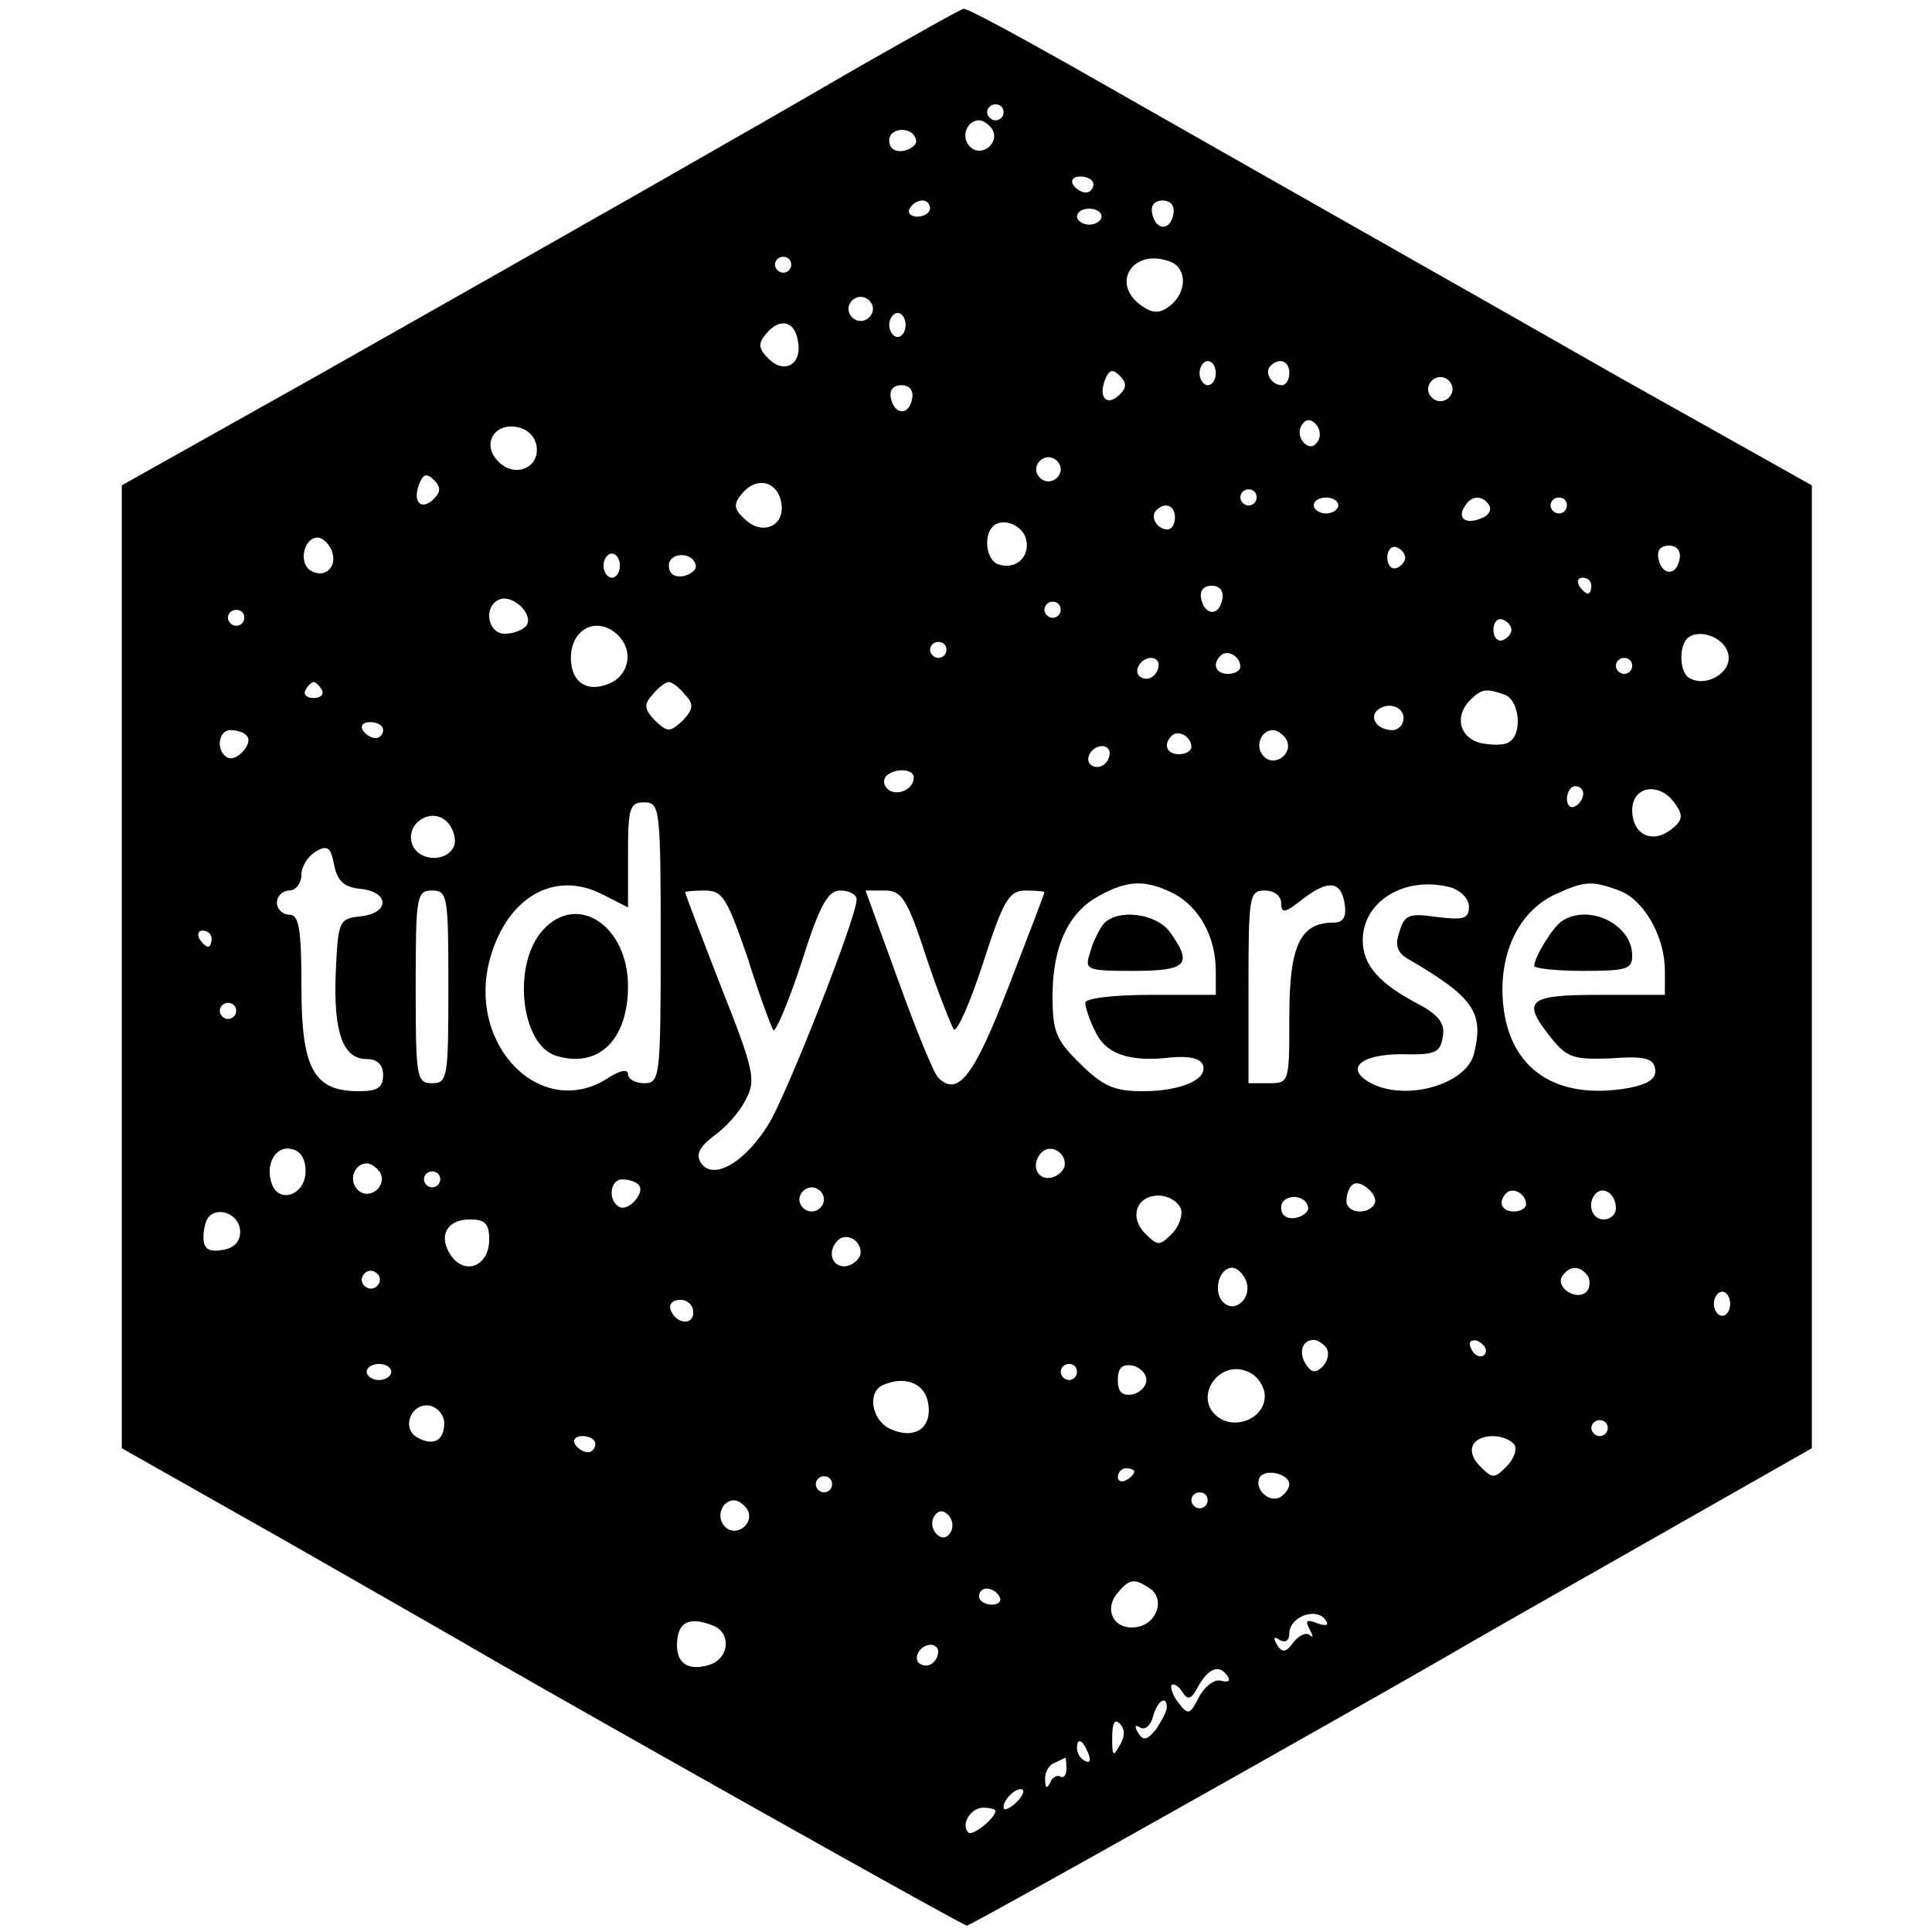 <?xml version="1.0" encoding="UTF-8"?>
<svg xmlns="http://www.w3.org/2000/svg" xmlns:xlink="http://www.w3.org/1999/xlink" width="45px" height="45px" viewBox="0 0 45 51" version="1.1">
<g id="surface1">
<path style=" stroke:none;fill-rule:nonzero;fill:rgb(0%,0%,0%);fill-opacity:1;" d="M 19.719 1.738 C 16.66 3.516 12.348 5.973 5.344 9.934 L 0.215 12.812 L 0.215 38.23 L 4.484 40.645 C 6.809 41.977 9.266 43.375 9.914 43.758 C 12.629 45.324 22.414 50.832 22.523 50.832 C 22.629 50.832 32.414 45.324 35.129 43.758 C 35.777 43.375 38.234 41.977 40.582 40.645 L 44.828 38.23 L 44.828 12.812 L 39.699 9.934 C 35.023 7.266 32.867 6.059 25.238 1.715 C 23.773 0.891 22.523 0.211 22.434 0.234 C 22.371 0.234 21.141 0.934 19.719 1.738 Z M 23.492 2.965 C 23.492 3.07 23.406 3.176 23.277 3.176 C 23.168 3.176 23.059 3.07 23.059 2.965 C 23.059 2.84 23.168 2.754 23.277 2.754 C 23.406 2.754 23.492 2.84 23.492 2.965 Z M 23.191 3.41 C 23.406 3.77 22.91 4.172 22.609 3.875 C 22.348 3.621 22.523 3.176 22.844 3.176 C 22.953 3.176 23.102 3.281 23.191 3.41 Z M 21.184 3.707 C 21.207 3.812 21.055 3.938 20.863 3.98 C 20.625 4.023 20.473 3.918 20.473 3.707 C 20.473 3.348 21.121 3.324 21.184 3.707 Z M 25.863 4.871 C 25.863 4.977 25.777 5.082 25.668 5.082 C 25.539 5.082 25.387 4.977 25.324 4.871 C 25.258 4.746 25.344 4.66 25.516 4.66 C 25.711 4.66 25.863 4.746 25.863 4.871 Z M 21.551 5.508 C 21.551 5.613 21.402 5.719 21.207 5.719 C 21.035 5.719 20.949 5.613 21.012 5.508 C 21.078 5.379 21.227 5.293 21.359 5.293 C 21.465 5.293 21.551 5.379 21.551 5.508 Z M 27.973 5.656 C 27.887 6.121 27.5 6.078 27.414 5.633 C 27.371 5.422 27.477 5.293 27.695 5.293 C 27.91 5.293 28.016 5.441 27.973 5.656 Z M 26.078 5.719 C 26.078 5.824 25.926 5.93 25.754 5.93 C 25.582 5.93 25.43 5.824 25.43 5.719 C 25.43 5.59 25.582 5.508 25.754 5.508 C 25.926 5.508 26.078 5.59 26.078 5.719 Z M 17.887 6.988 C 17.887 7.094 17.801 7.199 17.672 7.199 C 17.566 7.199 17.457 7.094 17.457 6.988 C 17.457 6.863 17.566 6.777 17.672 6.777 C 17.801 6.777 17.887 6.863 17.887 6.988 Z M 27.887 6.906 C 28.34 7.074 28.34 7.711 27.887 8.07 C 27.652 8.262 27.457 8.281 27.199 8.113 C 26.273 7.539 26.875 6.523 27.887 6.906 Z M 20.043 8.152 C 20.043 8.324 19.891 8.473 19.719 8.473 C 19.547 8.473 19.398 8.324 19.398 8.152 C 19.398 7.984 19.547 7.836 19.719 7.836 C 19.891 7.836 20.043 7.984 20.043 8.152 Z M 20.906 8.578 C 20.906 8.746 20.82 8.895 20.691 8.895 C 20.582 8.895 20.473 8.746 20.473 8.578 C 20.473 8.41 20.582 8.262 20.691 8.262 C 20.82 8.262 20.906 8.41 20.906 8.578 Z M 18.059 8.98 C 18.191 9.594 17.738 9.891 17.305 9.488 C 17.004 9.191 17.004 9.066 17.242 8.789 C 17.586 8.387 17.973 8.473 18.059 8.98 Z M 29.094 9.848 C 29.094 10.02 29.008 10.168 28.879 10.168 C 28.773 10.168 28.664 10.02 28.664 9.848 C 28.664 9.68 28.773 9.531 28.879 9.531 C 29.008 9.531 29.094 9.68 29.094 9.848 Z M 31.035 9.848 C 31.035 10.02 30.949 10.168 30.84 10.168 C 30.559 10.168 30.367 9.828 30.539 9.656 C 30.777 9.426 31.035 9.531 31.035 9.848 Z M 26.551 10.422 C 26.227 10.738 25.992 10.504 26.164 10.039 C 26.273 9.766 26.359 9.723 26.551 9.91 C 26.746 10.102 26.746 10.23 26.551 10.422 Z M 35.344 10.273 C 35.344 10.441 35.195 10.59 35.023 10.59 C 34.848 10.59 34.699 10.441 34.699 10.273 C 34.699 10.102 34.848 9.953 35.023 9.953 C 35.195 9.953 35.344 10.102 35.344 10.273 Z M 21.078 10.527 C 20.992 10.992 20.602 10.949 20.516 10.504 C 20.473 10.293 20.582 10.168 20.797 10.168 C 21.012 10.168 21.121 10.312 21.078 10.527 Z M 31.789 11.648 C 31.68 11.816 31.551 11.816 31.422 11.691 C 31.293 11.562 31.273 11.352 31.359 11.227 C 31.465 11.055 31.594 11.055 31.723 11.184 C 31.852 11.309 31.875 11.523 31.789 11.648 Z M 11.164 11.777 C 11.25 12.348 10.602 12.621 10.172 12.199 C 9.719 11.777 10 11.184 10.602 11.266 C 10.906 11.309 11.121 11.5 11.164 11.777 Z M 25 12.391 C 25 12.559 24.848 12.707 24.676 12.707 C 24.504 12.707 24.352 12.559 24.352 12.391 C 24.352 12.219 24.504 12.07 24.676 12.07 C 24.848 12.07 25 12.219 25 12.391 Z M 8.449 13.172 C 8.125 13.492 7.887 13.258 8.059 12.793 C 8.168 12.516 8.254 12.477 8.449 12.664 C 8.641 12.855 8.641 12.984 8.449 13.172 Z M 17.629 13.301 C 17.715 13.895 17.113 14.148 16.66 13.703 C 16.359 13.43 16.359 13.301 16.594 13.023 C 16.984 12.559 17.543 12.707 17.629 13.301 Z M 30.172 13.133 C 30.172 13.238 30.086 13.344 29.957 13.344 C 29.848 13.344 29.742 13.238 29.742 13.133 C 29.742 13.004 29.848 12.918 29.957 12.918 C 30.086 12.918 30.172 13.004 30.172 13.133 Z M 32.328 13.344 C 32.328 13.449 32.176 13.555 32.004 13.555 C 31.832 13.555 31.68 13.449 31.68 13.344 C 31.68 13.215 31.832 13.133 32.004 13.133 C 32.176 13.133 32.328 13.215 32.328 13.344 Z M 36.316 13.344 C 36.379 13.469 36.293 13.617 36.098 13.684 C 35.691 13.852 35.453 13.684 35.668 13.363 C 35.84 13.066 36.141 13.066 36.316 13.344 Z M 38.363 13.344 C 38.363 13.449 38.277 13.555 38.148 13.555 C 38.039 13.555 37.93 13.449 37.93 13.344 C 37.93 13.215 38.039 13.133 38.148 13.133 C 38.277 13.133 38.363 13.215 38.363 13.344 Z M 28.016 13.66 C 28.016 13.832 27.93 13.977 27.824 13.977 C 27.543 13.977 27.348 13.641 27.523 13.469 C 27.758 13.238 28.016 13.344 28.016 13.66 Z M 24.094 14.273 C 24.18 14.719 23.793 15.059 23.34 14.891 C 23.039 14.785 22.953 14.148 23.211 13.895 C 23.469 13.641 24.031 13.871 24.094 14.273 Z M 5.754 14.527 C 5.926 14.953 5.582 15.293 5.195 15.059 C 4.871 14.848 5.023 14.191 5.387 14.191 C 5.516 14.191 5.668 14.34 5.754 14.527 Z M 34.094 14.719 C 34.094 14.824 33.988 14.953 33.859 14.996 C 33.727 15.039 33.621 14.91 33.621 14.719 C 33.621 14.527 33.727 14.402 33.859 14.445 C 33.988 14.488 34.094 14.613 34.094 14.719 Z M 41.336 14.762 C 41.25 15.227 40.863 15.188 40.777 14.742 C 40.734 14.527 40.84 14.402 41.055 14.402 C 41.273 14.402 41.379 14.551 41.336 14.762 Z M 13.363 14.93 C 13.363 15.102 13.277 15.25 13.148 15.25 C 13.039 15.25 12.93 15.102 12.93 14.93 C 12.93 14.762 13.039 14.613 13.148 14.613 C 13.277 14.613 13.363 14.762 13.363 14.93 Z M 15.367 14.93 C 15.387 15.039 15.238 15.164 15.043 15.207 C 14.805 15.25 14.656 15.145 14.656 14.93 C 14.656 14.57 15.301 14.551 15.367 14.93 Z M 39.008 15.461 C 39.008 15.566 38.965 15.672 38.922 15.672 C 38.859 15.672 38.75 15.566 38.684 15.461 C 38.621 15.332 38.664 15.25 38.773 15.25 C 38.902 15.25 39.008 15.332 39.008 15.461 Z M 29.266 15.82 C 29.18 16.285 28.793 16.246 28.707 15.801 C 28.664 15.59 28.773 15.461 28.988 15.461 C 29.203 15.461 29.309 15.609 29.266 15.82 Z M 10.906 16.5 C 10.82 16.625 10.559 16.73 10.324 16.73 C 9.871 16.73 9.742 15.992 10.195 15.82 C 10.539 15.695 11.078 16.203 10.906 16.5 Z M 25 16.098 C 25 16.203 24.914 16.309 24.785 16.309 C 24.676 16.309 24.57 16.203 24.57 16.098 C 24.57 15.969 24.676 15.883 24.785 15.883 C 24.914 15.883 25 15.969 25 16.098 Z M 3.449 16.309 C 3.449 16.414 3.363 16.52 3.234 16.52 C 3.125 16.52 3.016 16.414 3.016 16.309 C 3.016 16.18 3.125 16.098 3.234 16.098 C 3.363 16.098 3.449 16.18 3.449 16.309 Z M 36.898 16.625 C 36.898 16.73 36.789 16.859 36.66 16.902 C 36.531 16.945 36.422 16.816 36.422 16.625 C 36.422 16.434 36.531 16.309 36.66 16.352 C 36.789 16.395 36.898 16.52 36.898 16.625 Z M 13.32 16.773 C 13.707 17.156 13.621 17.75 13.168 18.004 C 12.543 18.32 12.07 18.043 12.07 17.367 C 12.07 16.582 12.781 16.246 13.32 16.773 Z M 42.629 17.305 C 42.695 17.77 42.027 18.152 41.594 17.898 C 41.336 17.75 41.316 17.09 41.531 16.859 C 41.852 16.562 42.566 16.836 42.629 17.305 Z M 21.984 17.156 C 21.984 17.262 21.898 17.367 21.766 17.367 C 21.66 17.367 21.551 17.262 21.551 17.156 C 21.551 17.027 21.66 16.945 21.766 16.945 C 21.898 16.945 21.984 17.027 21.984 17.156 Z M 29.742 17.602 C 29.742 17.707 29.59 17.789 29.418 17.789 C 29.094 17.789 28.988 17.535 29.223 17.305 C 29.398 17.133 29.742 17.324 29.742 17.602 Z M 27.586 17.535 C 27.586 17.812 27.328 18.004 27.113 17.875 C 26.898 17.75 27.09 17.367 27.391 17.367 C 27.5 17.367 27.586 17.453 27.586 17.535 Z M 40.086 17.578 C 40.086 17.684 40 17.789 39.871 17.789 C 39.762 17.789 39.656 17.684 39.656 17.578 C 39.656 17.453 39.762 17.367 39.871 17.367 C 40 17.367 40.086 17.453 40.086 17.578 Z M 5.496 18.215 C 5.559 18.32 5.473 18.426 5.281 18.426 C 5.086 18.426 5 18.32 5.066 18.215 C 5.129 18.086 5.238 18.004 5.281 18.004 C 5.324 18.004 5.43 18.086 5.496 18.215 Z M 15.086 18.34 C 15.324 18.594 15.301 18.723 15.023 19.02 C 14.676 19.336 14.633 19.336 14.289 19.02 C 14.008 18.723 13.988 18.594 14.223 18.34 C 14.375 18.152 14.57 18.004 14.656 18.004 C 14.742 18.004 14.934 18.152 15.086 18.34 Z M 36.723 18.34 C 37.113 18.488 37.199 19.379 36.832 19.59 C 36.723 19.676 36.379 19.676 36.078 19.613 C 35.516 19.465 35.387 18.891 35.82 18.469 C 36.121 18.172 36.25 18.172 36.723 18.34 Z M 34.051 18.957 C 34.051 19.125 33.922 19.273 33.75 19.273 C 33.383 19.273 33.148 18.977 33.34 18.766 C 33.598 18.512 34.051 18.637 34.051 18.957 Z M 7.113 19.273 C 7.113 19.379 7.027 19.484 6.918 19.484 C 6.789 19.484 6.637 19.379 6.574 19.273 C 6.508 19.145 6.594 19.062 6.766 19.062 C 6.961 19.062 7.113 19.145 7.113 19.273 Z M 3.512 19.422 C 3.707 19.613 3.234 20.141 2.996 19.992 C 2.695 19.824 2.758 19.273 3.082 19.273 C 3.254 19.273 3.449 19.336 3.512 19.422 Z M 28.449 19.719 C 28.449 19.824 28.297 19.91 28.125 19.91 C 27.801 19.91 27.695 19.656 27.93 19.422 C 28.102 19.254 28.449 19.441 28.449 19.719 Z M 30.949 19.508 C 31.164 19.867 30.668 20.27 30.367 19.973 C 30.109 19.719 30.281 19.273 30.602 19.273 C 30.711 19.273 30.863 19.379 30.949 19.508 Z M 26.293 19.867 C 26.293 20.141 26.035 20.332 25.82 20.207 C 25.602 20.078 25.797 19.695 26.098 19.695 C 26.207 19.695 26.293 19.781 26.293 19.867 Z M 21.121 20.523 C 21.121 20.82 20.734 21.012 20.473 20.863 C 20.344 20.777 20.301 20.629 20.367 20.523 C 20.539 20.27 21.121 20.27 21.121 20.523 Z M 38.793 20.945 C 38.793 21.074 38.707 21.223 38.578 21.285 C 38.469 21.348 38.363 21.266 38.363 21.094 C 38.363 20.902 38.469 20.754 38.578 20.754 C 38.707 20.754 38.793 20.84 38.793 20.945 Z M 41.25 21.266 C 41.445 21.539 41.402 21.688 41.078 21.922 C 40.582 22.281 40.086 22.004 40.086 21.391 C 40.086 20.715 40.863 20.629 41.25 21.266 Z M 14.441 24.887 C 14.441 28.445 14.418 28.594 14.008 28.594 C 13.773 28.594 13.578 28.484 13.578 28.359 C 13.578 28.211 13.363 28.254 13.039 28.465 C 11.293 29.586 9.309 27.598 9.934 25.309 C 10.387 23.68 11.637 22.957 12.91 23.613 L 13.578 23.953 L 13.578 22.555 C 13.578 21.328 13.621 21.18 14.008 21.18 C 14.418 21.18 14.441 21.328 14.441 24.887 Z M 8.988 22.324 C 8.816 22.77 8.059 22.746 7.887 22.301 C 7.672 21.75 8.383 21.285 8.793 21.688 C 8.965 21.855 9.051 22.152 8.988 22.324 Z M 6.531 23.465 C 7.285 23.551 7.285 24.102 6.531 24.188 C 5.949 24.25 5.926 24.293 5.863 25.668 C 5.797 27.258 6.055 27.957 6.68 27.957 C 6.961 27.957 7.113 28.105 7.113 28.379 C 7.113 28.719 6.961 28.805 6.465 28.805 C 5.281 28.805 4.957 28.211 4.957 26.051 C 4.957 24.504 4.891 24.145 4.633 24.145 C 4.461 24.145 4.309 23.996 4.309 23.828 C 4.309 23.656 4.461 23.508 4.633 23.508 C 4.805 23.508 4.957 23.32 4.957 23.086 C 4.957 22.875 5.129 22.598 5.344 22.473 C 5.648 22.301 5.734 22.367 5.82 22.832 C 5.906 23.254 6.078 23.426 6.531 23.465 Z M 27.996 23.594 C 28.664 23.953 29.094 24.738 29.094 25.629 L 29.094 26.262 L 27.371 26.262 C 26.422 26.262 25.648 26.348 25.648 26.473 C 25.648 26.582 25.754 26.918 25.906 27.215 C 26.184 27.828 26.809 28.043 27.91 27.914 C 28.383 27.871 28.684 27.938 28.75 28.105 C 28.902 28.484 28.191 28.805 27.156 28.805 C 26.422 28.805 26.121 28.676 25.516 28.082 C 24.871 27.449 24.785 27.238 24.785 26.285 C 24.785 24.969 25.215 24.059 26.035 23.637 C 26.766 23.234 27.242 23.211 27.996 23.594 Z M 32.5 23.891 C 32.543 24.207 32.457 24.355 32.199 24.355 C 31.316 24.355 31.035 24.969 31.035 26.836 C 31.035 28.57 31.035 28.594 30.496 28.594 L 29.957 28.594 L 29.957 26.051 C 29.957 23.656 29.977 23.508 30.387 23.508 C 30.648 23.508 30.82 23.656 30.82 23.848 C 30.82 24.125 30.926 24.102 31.402 23.723 C 32.07 23.211 32.414 23.254 32.5 23.891 Z M 35.301 23.426 C 35.559 23.508 35.777 23.723 35.777 23.934 C 35.777 24.25 35.648 24.293 34.934 24.207 C 34.203 24.102 34.074 24.145 33.945 24.59 C 33.816 24.949 33.879 25.141 34.16 25.309 C 35.906 26.324 36.184 26.727 35.906 27.828 C 35.691 28.633 34.117 29.078 33.191 28.594 C 32.477 28.211 32.91 27.828 34.008 27.828 C 34.891 27.852 35.023 27.789 35.086 27.363 C 35.152 27.023 34.977 26.793 34.461 26.516 C 33.406 25.965 32.973 25.48 32.973 24.82 C 32.973 23.785 34.094 23.105 35.301 23.426 Z M 39.742 23.508 C 40.387 23.742 40.949 24.715 40.949 25.629 L 40.949 26.262 L 39.223 26.262 C 37.305 26.262 37.156 26.41 37.953 27.406 C 38.363 27.914 38.535 27.977 39.527 27.938 C 40.41 27.871 40.648 27.938 40.691 28.211 C 40.734 28.465 40.539 28.613 40 28.719 C 38.082 29.059 36.852 28.23 36.68 26.516 C 36.551 25.203 37.07 24.102 37.996 23.637 C 38.816 23.254 39.008 23.234 39.742 23.508 Z M 8.836 26.051 C 8.836 28.445 8.816 28.594 8.406 28.594 C 7.996 28.594 7.973 28.445 7.973 26.051 C 7.973 23.656 7.996 23.508 8.406 23.508 C 8.816 23.508 8.836 23.656 8.836 26.051 Z M 16.723 25.246 C 17.027 26.219 17.348 27.09 17.414 27.195 C 17.457 27.277 17.801 26.496 18.148 25.438 C 18.641 23.871 18.859 23.508 19.18 23.508 C 19.418 23.508 19.613 23.613 19.613 23.742 C 19.613 24.207 17.844 28.699 17.328 29.609 C 16.703 30.668 15.82 31.195 15.496 30.688 C 15.367 30.477 15.453 30.285 15.84 29.988 C 16.141 29.777 16.531 29.355 16.68 29.035 C 16.961 28.527 16.918 28.273 16.035 26.051 C 15.516 24.715 15.086 23.594 15.086 23.551 C 15.086 23.531 15.324 23.508 15.602 23.508 C 16.078 23.508 16.184 23.699 16.723 25.246 Z M 21.445 25.246 C 21.766 26.219 22.113 27.066 22.176 27.172 C 22.262 27.258 22.609 26.473 22.953 25.414 C 23.492 23.742 23.641 23.508 24.074 23.508 C 24.352 23.508 24.57 23.531 24.57 23.551 C 24.57 23.594 24.137 24.715 23.621 26.051 C 22.715 28.402 22.285 28.973 21.766 28.445 C 21.66 28.359 21.184 27.195 20.711 25.883 L 19.848 23.508 L 20.367 23.508 C 20.797 23.508 20.949 23.723 21.445 25.246 Z M 2.586 24.781 C 2.586 24.887 2.543 24.992 2.5 24.992 C 2.434 24.992 2.328 24.887 2.262 24.781 C 2.199 24.652 2.242 24.566 2.348 24.566 C 2.477 24.566 2.586 24.652 2.586 24.781 Z M 3.234 26.688 C 3.234 26.793 3.148 26.898 3.016 26.898 C 2.91 26.898 2.801 26.793 2.801 26.688 C 2.801 26.559 2.91 26.473 3.016 26.473 C 3.148 26.473 3.234 26.559 3.234 26.688 Z M 5.066 30.922 C 5.066 31.535 4.375 31.789 4.18 31.262 C 3.988 30.754 4.266 30.246 4.676 30.328 C 4.934 30.371 5.066 30.582 5.066 30.922 Z M 25.109 30.73 C 25.109 30.879 24.934 31.051 24.742 31.09 C 24.352 31.156 24.203 30.711 24.504 30.414 C 24.719 30.203 25.109 30.391 25.109 30.73 Z M 7.027 30.941 C 7.242 31.305 6.746 31.707 6.445 31.41 C 6.184 31.156 6.359 30.711 6.68 30.711 C 6.789 30.711 6.941 30.816 7.027 30.941 Z M 8.621 31.133 C 8.621 31.238 8.535 31.344 8.406 31.344 C 8.297 31.344 8.191 31.238 8.191 31.133 C 8.191 31.008 8.297 30.922 8.406 30.922 C 8.535 30.922 8.621 31.008 8.621 31.133 Z M 13.859 31.281 C 14.051 31.473 13.578 32.004 13.34 31.855 C 13.039 31.684 13.102 31.133 13.426 31.133 C 13.598 31.133 13.793 31.195 13.859 31.281 Z M 33.277 31.789 C 33.102 32.086 32.543 32.023 32.543 31.707 C 32.543 31.535 32.609 31.344 32.695 31.281 C 32.887 31.09 33.426 31.559 33.277 31.789 Z M 18.75 31.664 C 18.75 31.832 18.598 31.98 18.426 31.98 C 18.254 31.98 18.102 31.832 18.102 31.664 C 18.102 31.492 18.254 31.344 18.426 31.344 C 18.598 31.344 18.75 31.492 18.75 31.664 Z M 37.285 31.789 C 37.285 31.895 37.133 31.98 36.961 31.98 C 36.637 31.98 36.531 31.727 36.766 31.492 C 36.941 31.324 37.285 31.516 37.285 31.789 Z M 39.656 31.895 C 39.656 32.066 39.504 32.191 39.332 32.191 C 39.008 32.191 38.879 31.746 39.137 31.492 C 39.352 31.305 39.656 31.535 39.656 31.895 Z M 28.168 31.895 C 28.234 32.066 28.125 32.383 27.93 32.574 C 27.609 32.891 27.566 32.891 27.242 32.574 C 26.789 32.129 27.004 31.559 27.586 31.559 C 27.824 31.559 28.082 31.707 28.168 31.895 Z M 31.531 31.875 C 31.551 31.98 31.402 32.109 31.207 32.148 C 30.969 32.191 30.82 32.086 30.82 31.875 C 30.82 31.516 31.465 31.492 31.531 31.875 Z M 3.34 32.512 C 3.34 32.785 3.168 32.957 2.867 32.996 C 2.5 33.062 2.371 32.957 2.371 32.66 C 2.371 32.445 2.434 32.191 2.523 32.109 C 2.801 31.832 3.34 32.086 3.34 32.512 Z M 9.914 32.723 C 9.914 33.398 9.309 33.676 8.922 33.168 C 8.555 32.66 8.773 32.191 9.398 32.191 C 9.805 32.191 9.914 32.297 9.914 32.723 Z M 19.719 33.062 C 19.719 33.211 19.547 33.379 19.352 33.422 C 18.965 33.484 18.816 33.039 19.117 32.742 C 19.332 32.531 19.719 32.723 19.719 33.062 Z M 6.984 33.91 C 6.918 34.016 6.766 34.055 6.66 33.973 C 6.551 33.91 6.508 33.762 6.594 33.652 C 6.66 33.547 6.809 33.504 6.918 33.59 C 7.027 33.652 7.07 33.801 6.984 33.91 Z M 29.891 33.801 C 30.066 34.246 29.613 34.691 29.289 34.375 C 29.008 34.098 29.18 33.465 29.527 33.465 C 29.656 33.465 29.805 33.613 29.891 33.801 Z M 38.922 33.695 C 38.988 33.824 38.965 34.016 38.879 34.098 C 38.621 34.352 38.059 33.992 38.234 33.695 C 38.426 33.398 38.727 33.398 38.922 33.695 Z M 42.672 34.418 C 42.672 34.586 42.586 34.734 42.457 34.734 C 42.348 34.734 42.242 34.586 42.242 34.418 C 42.242 34.246 42.348 34.098 42.457 34.098 C 42.586 34.098 42.672 34.246 42.672 34.418 Z M 15.301 34.648 C 15.301 35.008 14.828 34.945 14.699 34.566 C 14.656 34.418 14.762 34.312 14.957 34.312 C 15.152 34.312 15.301 34.457 15.301 34.648 Z M 32.027 35.602 C 32.09 35.73 32.047 35.941 31.918 36.07 C 31.723 36.258 31.617 36.238 31.465 36.004 C 31.273 35.688 31.379 35.371 31.68 35.371 C 31.789 35.371 31.941 35.477 32.027 35.602 Z M 36.227 35.645 C 36.207 35.898 35.906 35.836 35.82 35.559 C 35.754 35.434 35.84 35.348 35.992 35.391 C 36.121 35.453 36.227 35.559 36.227 35.645 Z M 7.328 36.215 C 7.328 36.324 7.176 36.43 7.004 36.43 C 6.832 36.43 6.68 36.324 6.68 36.215 C 6.68 36.09 6.832 36.004 7.004 36.004 C 7.176 36.004 7.328 36.09 7.328 36.215 Z M 25.43 36.215 C 25.43 36.324 25.344 36.43 25.215 36.43 C 25.109 36.43 25 36.324 25 36.215 C 25 36.09 25.109 36.004 25.215 36.004 C 25.344 36.004 25.43 36.09 25.43 36.215 Z M 27.262 36.43 C 27.262 36.598 27.09 36.766 26.898 36.809 C 26.617 36.852 26.508 36.746 26.508 36.43 C 26.508 36.109 26.617 36.004 26.898 36.047 C 27.09 36.09 27.262 36.258 27.262 36.43 Z M 30.387 36.852 C 30.387 37.383 29.742 37.719 29.246 37.465 C 28.406 37 29.16 35.793 30 36.238 C 30.215 36.344 30.387 36.621 30.387 36.852 Z M 21.508 37.086 C 21.594 37.742 21.098 38.016 20.453 37.699 C 20 37.445 19.891 36.727 20.324 36.555 C 20.926 36.301 21.445 36.535 21.508 37.086 Z M 8.727 37.57 C 8.727 38.039 8.426 38.188 7.996 37.934 C 7.586 37.68 7.867 37.023 8.34 37.105 C 8.555 37.148 8.727 37.359 8.727 37.57 Z M 39.441 37.699 C 39.441 37.805 39.352 37.91 39.223 37.91 C 39.117 37.91 39.008 37.805 39.008 37.699 C 39.008 37.57 39.117 37.488 39.223 37.488 C 39.352 37.488 39.441 37.57 39.441 37.699 Z M 12.715 38.121 C 12.715 38.23 12.629 38.336 12.523 38.336 C 12.391 38.336 12.242 38.23 12.176 38.121 C 12.113 37.996 12.199 37.91 12.371 37.91 C 12.566 37.91 12.715 37.996 12.715 38.121 Z M 36.984 38.145 C 37.047 38.27 36.961 38.523 36.766 38.715 C 36.445 39.035 36.402 39.035 36.078 38.715 C 35.668 38.312 35.84 37.91 36.422 37.91 C 36.637 37.91 36.898 38.016 36.984 38.145 Z M 26.941 38.844 C 26.941 38.906 26.852 39.012 26.723 39.074 C 26.617 39.141 26.508 39.098 26.508 38.992 C 26.508 38.863 26.617 38.758 26.723 38.758 C 26.852 38.758 26.941 38.801 26.941 38.844 Z M 31.035 39.184 C 31.035 39.289 30.926 39.438 30.797 39.52 C 30.496 39.691 30.086 39.289 30.258 38.992 C 30.41 38.758 31.035 38.906 31.035 39.184 Z M 18.965 39.184 C 18.965 39.289 18.879 39.395 18.75 39.395 C 18.641 39.395 18.535 39.289 18.535 39.184 C 18.535 39.055 18.641 38.969 18.75 38.969 C 18.879 38.969 18.965 39.055 18.965 39.184 Z M 28.879 39.605 C 28.879 39.711 28.793 39.816 28.664 39.816 C 28.555 39.816 28.449 39.711 28.449 39.605 C 28.449 39.477 28.555 39.395 28.664 39.395 C 28.793 39.395 28.879 39.477 28.879 39.605 Z M 16.723 39.84 C 16.941 40.199 16.445 40.602 16.141 40.305 C 15.883 40.051 16.055 39.605 16.379 39.605 C 16.488 39.605 16.637 39.711 16.723 39.84 Z M 22.09 40.453 C 21.984 40.621 21.852 40.621 21.723 40.496 C 21.594 40.367 21.574 40.156 21.66 40.027 C 21.766 39.859 21.898 39.859 22.027 39.988 C 22.156 40.113 22.176 40.324 22.09 40.453 Z M 27.328 41.914 C 27.781 42.188 27.543 42.887 26.984 42.953 C 26.402 43.035 26.121 42.484 26.508 42.043 C 26.809 41.68 26.941 41.66 27.328 41.914 Z M 23.383 42.148 C 23.449 42.254 23.363 42.359 23.191 42.359 C 22.996 42.359 22.844 42.254 22.844 42.148 C 22.844 42.02 22.93 41.934 23.039 41.934 C 23.168 41.934 23.32 42.02 23.383 42.148 Z M 32.004 42.781 C 32.09 42.91 31.984 42.93 31.766 42.848 C 31.488 42.738 31.445 42.781 31.574 43.016 C 31.66 43.184 31.68 43.25 31.574 43.164 C 31.488 43.078 31.293 43.164 31.141 43.355 C 30.949 43.629 30.84 43.629 30.711 43.418 C 30.602 43.227 30.625 43.184 30.777 43.289 C 30.926 43.375 31.035 43.312 31.035 43.121 C 31.035 42.676 31.766 42.402 32.004 42.781 Z M 15.82 42.91 C 16.316 43.102 16.25 43.777 15.734 43.945 C 15.195 44.117 14.871 43.926 14.871 43.438 C 14.871 42.824 15.172 42.656 15.82 42.91 Z M 21.766 43.586 C 21.766 43.863 21.508 44.055 21.293 43.926 C 21.078 43.801 21.273 43.418 21.574 43.418 C 21.68 43.418 21.766 43.504 21.766 43.586 Z M 29.418 44.266 C 29.484 44.371 29.418 44.414 29.246 44.371 C 29.094 44.309 28.836 44.477 28.664 44.773 C 28.406 45.281 28.363 45.281 28.102 44.941 C 27.953 44.754 27.887 44.539 27.93 44.477 C 27.996 44.434 28.125 44.52 28.211 44.668 C 28.363 44.898 28.449 44.859 28.641 44.496 C 28.922 44.012 29.203 43.926 29.418 44.266 Z M 27.801 45.07 C 27.801 45.176 27.672 45.41 27.523 45.641 C 27.285 45.938 27.176 45.961 27.047 45.746 C 26.941 45.578 26.961 45.516 27.09 45.598 C 27.219 45.684 27.371 45.559 27.434 45.324 C 27.543 44.898 27.801 44.73 27.801 45.07 Z M 26.551 46.086 C 26.379 46.383 26.359 46.363 26.359 45.875 C 26.359 45.492 26.422 45.367 26.551 45.492 C 26.703 45.641 26.703 45.832 26.551 46.086 Z M 25.734 46.297 C 25.797 46.469 25.777 46.551 25.648 46.488 C 25.516 46.426 25.43 46.277 25.43 46.148 C 25.43 45.852 25.582 45.918 25.734 46.297 Z M 25.152 46.699 C 25.152 46.871 25.066 46.953 24.977 46.891 C 24.891 46.848 24.762 46.934 24.719 47.062 C 24.633 47.23 24.59 47.207 24.59 46.977 C 24.57 46.785 24.699 46.574 24.848 46.531 C 24.977 46.469 25.109 46.402 25.129 46.402 C 25.129 46.383 25.152 46.531 25.152 46.699 Z M 23.879 47.527 C 23.727 47.695 23.555 47.781 23.512 47.758 C 23.406 47.633 23.727 47.23 23.945 47.23 C 24.051 47.23 24.031 47.355 23.879 47.527 Z M 23.277 47.801 C 23.277 47.992 22.672 48.48 22.566 48.375 C 22.348 48.16 22.629 47.719 22.953 47.719 C 23.125 47.719 23.277 47.758 23.277 47.801 Z M 23.277 47.801 "/>
<path style=" stroke:none;fill-rule:nonzero;fill:rgb(0%,0%,0%);fill-opacity:1;" d="M 11.336 24.547 C 10.516 25.438 10.734 27.574 11.68 27.871 C 12.801 28.211 13.578 27.449 13.578 26.031 C 13.578 24.441 12.242 23.551 11.336 24.547 Z M 11.336 24.547 "/>
<path style=" stroke:none;fill-rule:nonzero;fill:rgb(0%,0%,0%);fill-opacity:1;" d="M 26.121 24.398 C 26.012 24.547 25.84 24.887 25.777 25.141 C 25.625 25.605 25.668 25.629 26.918 25.629 C 28.34 25.629 28.492 25.457 27.887 24.609 C 27.523 24.102 26.488 23.977 26.121 24.398 Z M 26.121 24.398 "/>
<path style=" stroke:none;fill-rule:nonzero;fill:rgb(0%,0%,0%);fill-opacity:1;" d="M 38.234 24.312 C 37.996 24.461 37.5 25.266 37.5 25.5 C 37.5 25.562 38.082 25.629 38.793 25.629 C 39.934 25.629 40.086 25.586 40.086 25.227 C 40.086 24.398 38.945 23.848 38.234 24.312 Z M 38.234 24.312 "/>
</g>
</svg>

